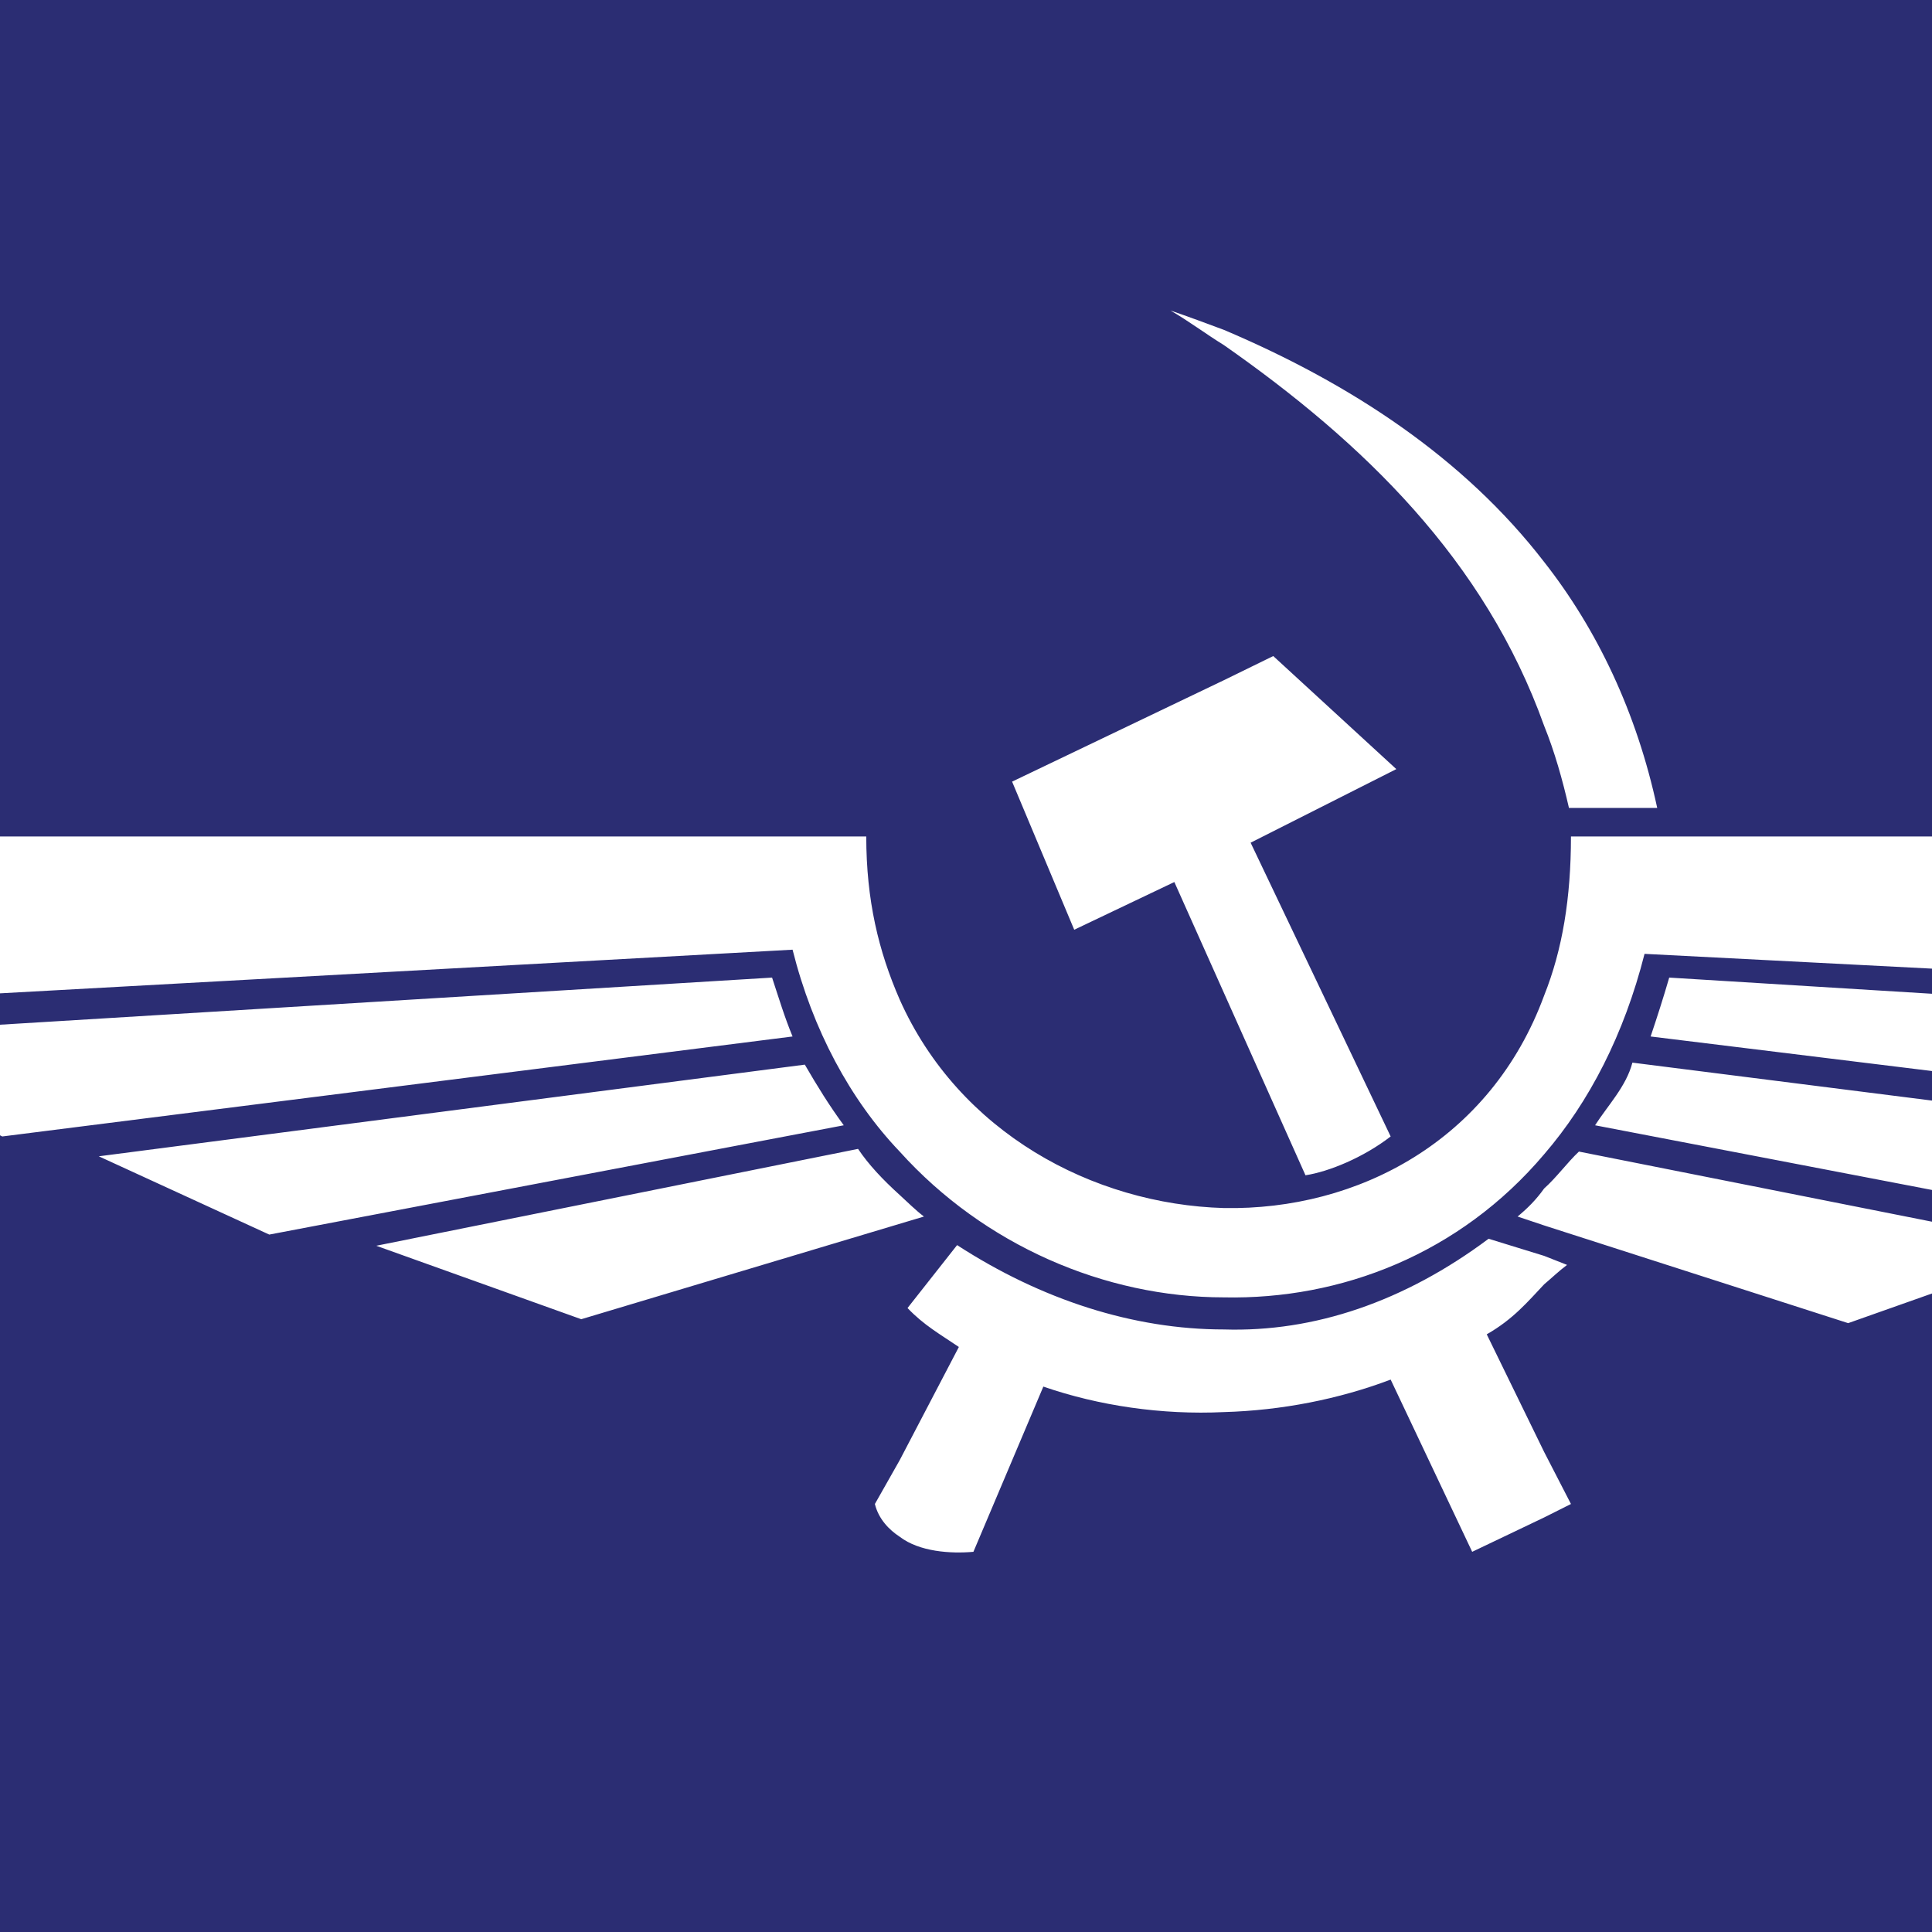 <?xml version="1.0" encoding="UTF-8"?>
<svg xmlns="http://www.w3.org/2000/svg" xmlns:xlink="http://www.w3.org/1999/xlink" width="56pt" height="56pt" viewBox="0 0 56 56" version="1.1">
<g id="surface1">
<rect x="0" y="0" width="56" height="56" style="fill:rgb(17.07%,17.906%,45.117%);fill-opacity:1;stroke:none;"/>
<path style=" stroke:none;fill-rule:evenodd;fill:rgb(100%,100%,100%);fill-opacity:1;" d="M 7.805 35.785 L 2.863 33.516 L 23.328 30.859 C 23.695 31.492 24.039 32.047 24.457 32.617 Z M 62.738 35.785 L 67.672 33.379 L 47.316 30.801 C 47.137 31.492 46.598 32.047 46.234 32.617 Z M 59.766 36.16 L 53.57 38.352 L 44.758 35.52 L 43.988 35.262 C 44.285 35.016 44.523 34.777 44.758 34.449 C 45.117 34.129 45.422 33.703 45.766 33.379 Z M 76.125 30.043 L 70.465 32.82 L 47.844 30.043 C 48.035 29.477 48.219 28.902 48.383 28.336 Z M 78.145 29.215 L 85.539 24.246 L 45.535 24.246 C 45.535 26.02 45.289 27.527 44.758 28.855 C 43.211 33.066 39.352 35.086 35.477 35.016 C 31.668 34.906 27.793 32.82 26.078 28.973 C 25.465 27.57 25.109 26.09 25.109 24.246 L -15 24.246 L -7.672 29.215 L 22.973 27.527 C 23.555 29.848 24.645 31.879 26.078 33.379 C 28.52 36.09 32.027 37.605 35.477 37.605 C 38.871 37.676 42.312 36.348 44.758 33.457 C 46.066 31.938 47.074 29.988 47.668 27.648 Z M 44.758 42.086 L 45.535 43.594 L 44.758 43.984 L 42.672 44.98 L 40.309 39.988 C 38.812 40.555 37.145 40.883 35.477 40.93 C 33.68 41.016 31.844 40.746 30.242 40.191 L 28.215 44.98 C 27.559 45.039 26.648 44.98 26.078 44.543 C 25.777 44.348 25.465 44.031 25.359 43.594 L 26.078 42.324 L 27.793 39.043 C 27.254 38.676 26.781 38.414 26.305 37.914 L 27.742 36.09 C 30.188 37.676 32.852 38.535 35.477 38.535 C 38.09 38.617 40.711 37.727 43.148 35.906 L 44.758 36.402 L 45.422 36.664 C 45.172 36.852 45 37.023 44.758 37.227 C 44.285 37.727 43.863 38.238 43.094 38.676 Z M 44.758 16.289 C 46.297 18.25 47.441 20.652 48.035 23.418 L 45.477 23.418 C 45.289 22.598 45.062 21.789 44.758 21.039 C 43.039 16.234 39.52 12.832 35.477 10.004 C 34.945 9.676 34.461 9.309 33.926 9 C 34.461 9.184 34.945 9.363 35.477 9.562 C 39.164 11.125 42.438 13.281 44.758 16.289 Z M 37.84 34.066 C 38.52 33.961 39.52 33.551 40.309 32.941 L 36.25 24.426 L 40.473 22.293 L 36.906 19.016 L 35.477 19.715 L 29.336 22.656 L 31.137 26.949 L 34.039 25.566 Z M 26.781 35.262 C 26.547 35.086 26.305 34.844 26.078 34.637 C 25.594 34.199 25.18 33.762 24.871 33.301 L 10.906 36.109 L 16.848 38.238 Z M 22.973 30.043 C 22.738 29.477 22.566 28.902 22.379 28.336 L -5.59 30.043 L 0.066 32.941 L 22.973 30.043 "/>
</g>
</svg>
